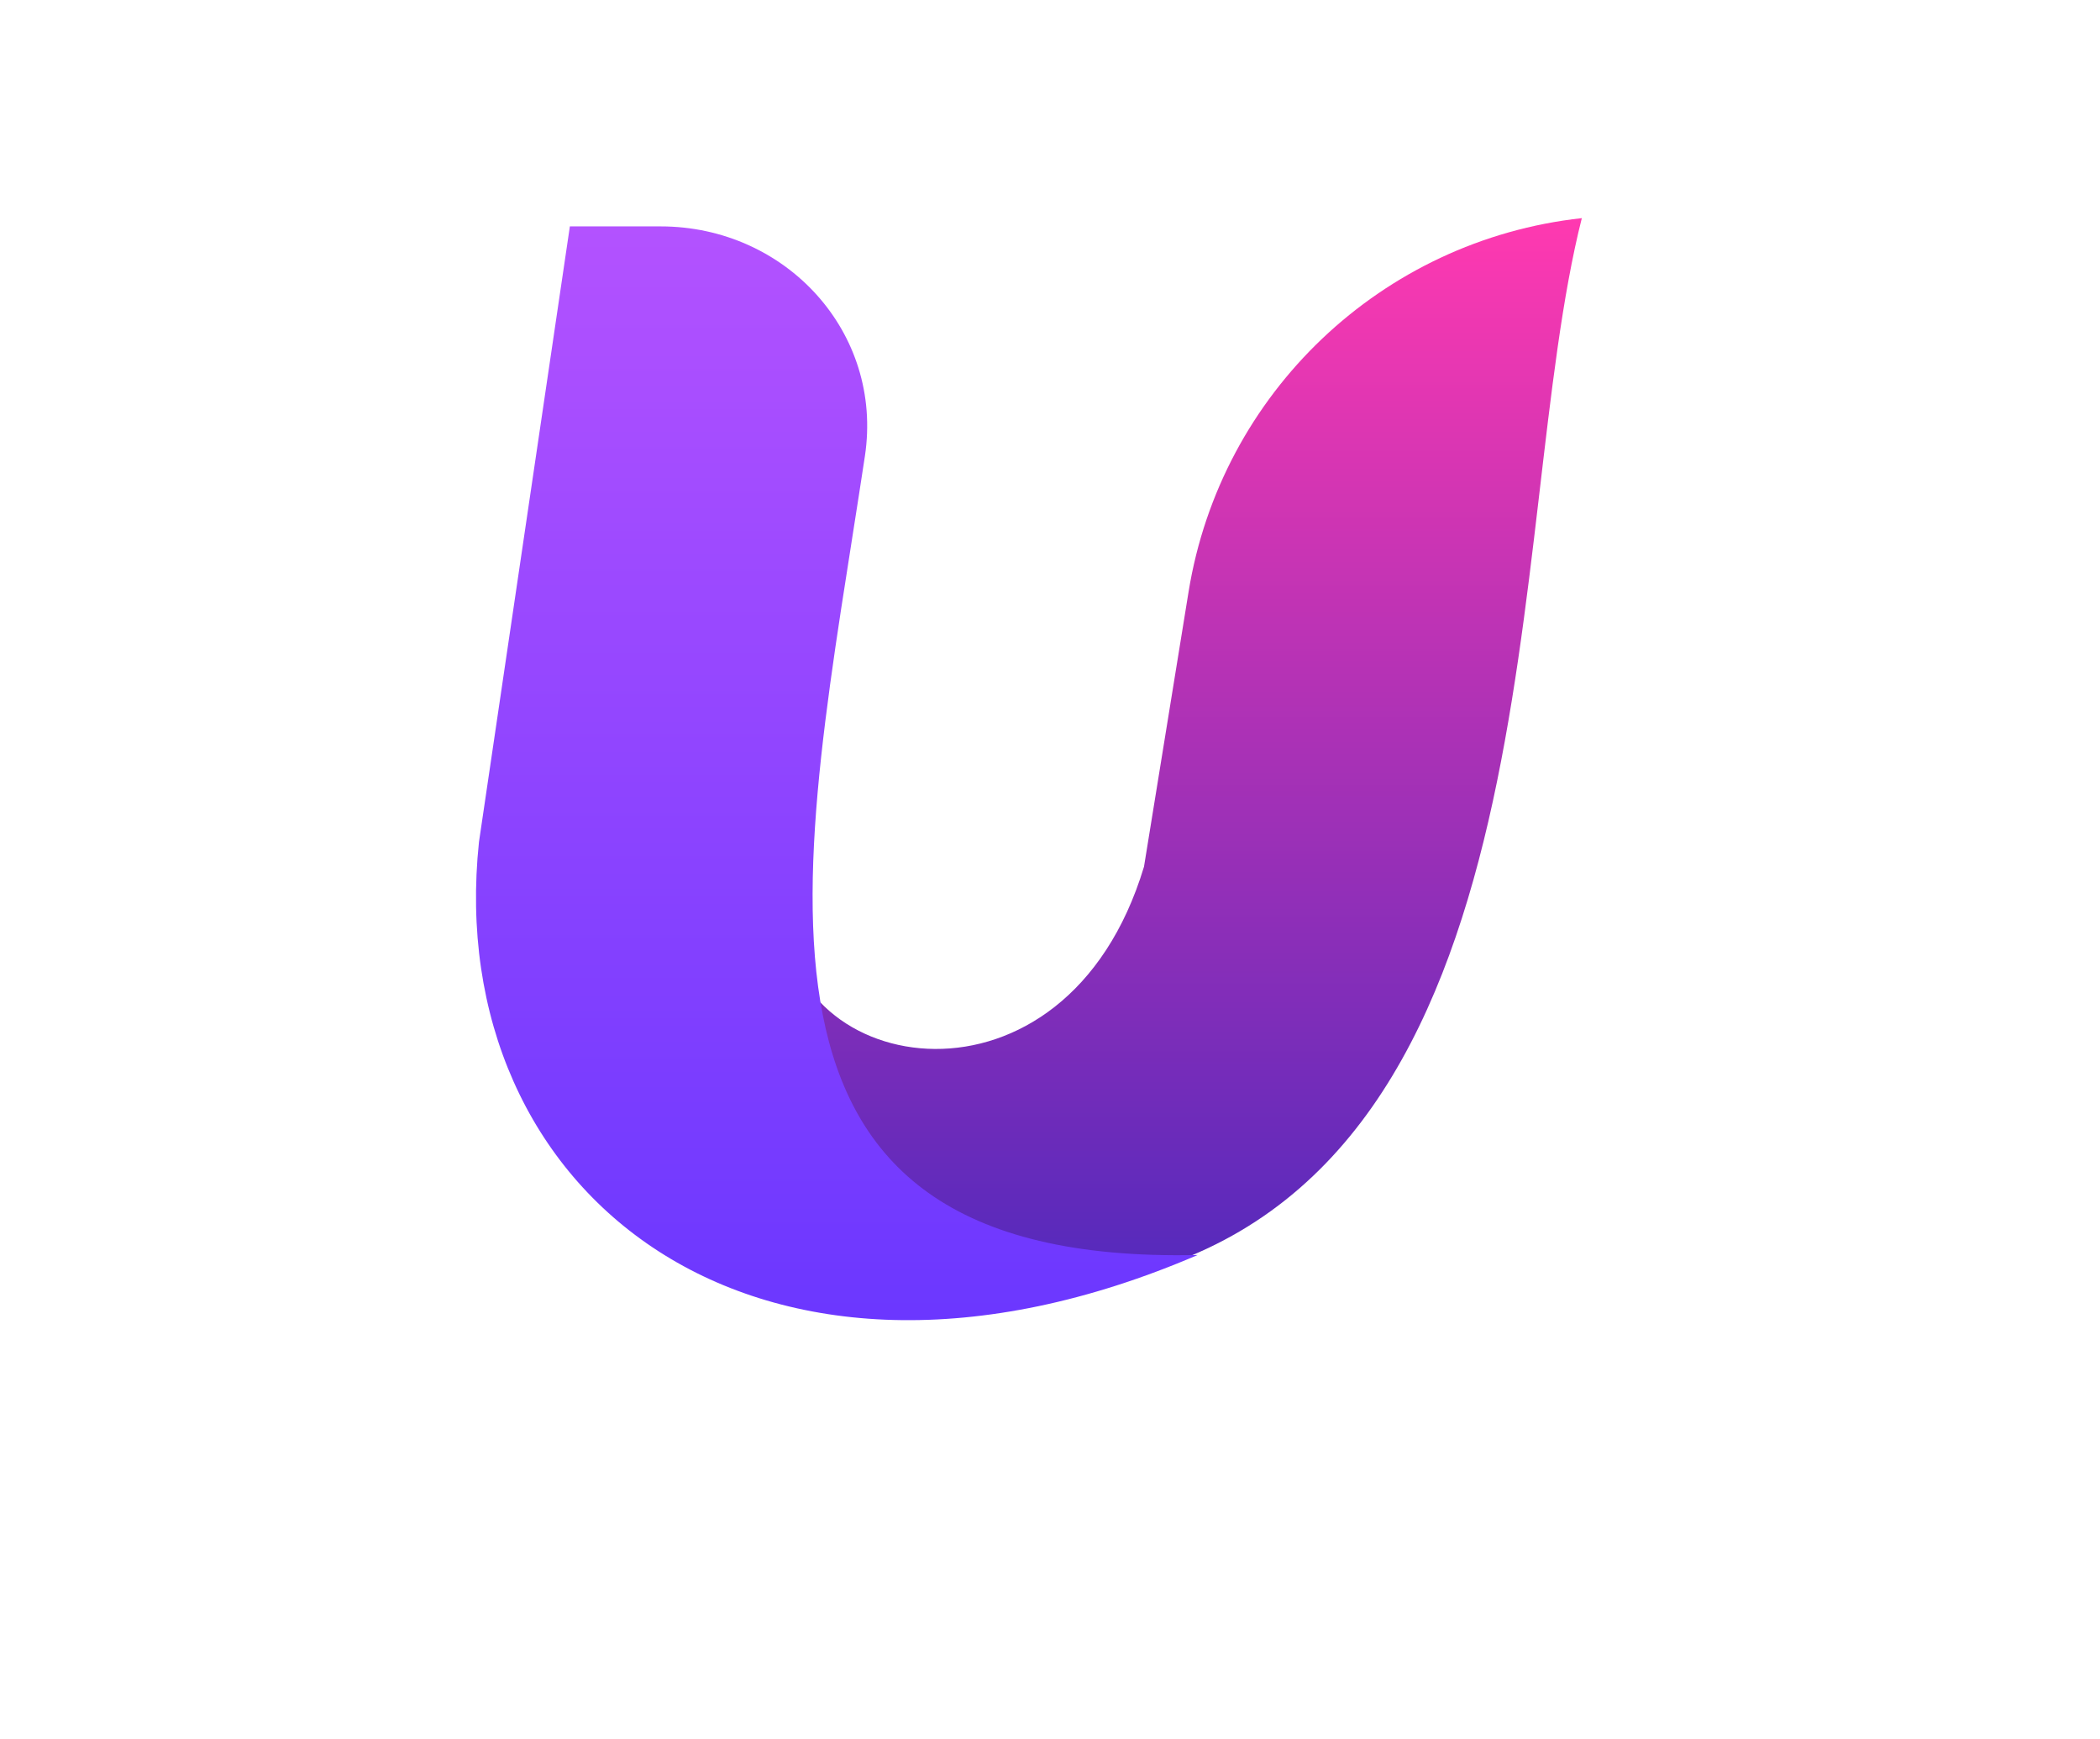 <svg width="337" height="279" viewBox="0 0 337 279" fill="none" xmlns="http://www.w3.org/2000/svg">
<g filter="url(#filter0_d_440_206)">
<path d="M215.74 139.065C203.147 180.824 158.074 172.87 158.074 146.357C145.877 204.155 190.111 209.326 213.752 204.686C282.687 186.789 273.407 84.713 286.001 35.001C253.885 38.526 228.068 63.048 222.896 94.94L215.74 139.065Z" stroke="white" stroke-opacity="0.19" stroke-width="4.025"/>
<path d="M138.172 36.327H123.606L109.021 135.089C103.058 191.429 153.434 231.862 224.356 201.372C145.176 203.161 160.91 139.661 170.951 73.195C173.951 53.335 158.258 36.327 138.172 36.327Z" stroke="white" stroke-opacity="0.19" stroke-width="4.025"/>
</g>
<g filter="url(#filter1_d_440_206)">
<path d="M158.198 139.064C145.604 180.823 100.532 172.869 100.531 146.355C88.335 204.154 132.568 209.324 156.21 204.684C225.144 186.788 215.865 84.712 228.458 35C196.342 38.525 170.525 63.046 165.353 94.939L158.198 139.064Z" stroke="white" stroke-opacity="0.19" stroke-width="4.025"/>
<path d="M80.629 36.327H66.063L51.479 135.089C45.516 191.429 95.891 231.862 166.814 201.372C87.633 203.161 103.368 139.661 113.408 73.195C116.408 53.335 100.715 36.327 80.629 36.327Z" stroke="white" stroke-opacity="0.19" stroke-width="4.025"/>
</g>
<path d="M183.585 139.065C170.992 180.824 125.92 172.87 125.919 146.357C113.722 204.155 157.956 209.326 181.598 204.686C250.532 186.789 241.252 84.713 253.846 35.001C221.73 38.526 195.913 63.048 190.741 94.94L183.585 139.065Z" fill="url(#paint0_linear_440_206)"/>
<path d="M106.016 36.327H91.45L76.865 135.089C70.902 191.429 121.278 231.862 192.201 201.372C113.02 203.161 128.754 139.661 138.795 73.195C141.795 53.335 126.102 36.327 106.016 36.327Z" fill="url(#paint1_linear_440_206)"/>
<defs>
<filter id="filter0_d_440_206" x="58.23" y="0.8" width="278.023" height="277.445" filterUnits="userSpaceOnUse" color-interpolation-filters="sRGB">
<feFlood flood-opacity="0" result="BackgroundImageFix"/>
<feColorMatrix in="SourceAlpha" type="matrix" values="0 0 0 0 0 0 0 0 0 0 0 0 0 0 0 0 0 0 127 0" result="hardAlpha"/>
<feOffset dy="16.1"/>
<feGaussianBlur stdDeviation="24.15"/>
<feComposite in2="hardAlpha" operator="out"/>
<feColorMatrix type="matrix" values="0 0 0 0 0 0 0 0 0 0 0 0 0 0 0 0 0 0 0.4 0"/>
<feBlend mode="normal" in2="BackgroundImageFix" result="effect1_dropShadow_440_206"/>
<feBlend mode="normal" in="SourceGraphic" in2="effect1_dropShadow_440_206" result="shape"/>
</filter>
<filter id="filter1_d_440_206" x="0.687" y="0.799" width="278.023" height="277.446" filterUnits="userSpaceOnUse" color-interpolation-filters="sRGB">
<feFlood flood-opacity="0" result="BackgroundImageFix"/>
<feColorMatrix in="SourceAlpha" type="matrix" values="0 0 0 0 0 0 0 0 0 0 0 0 0 0 0 0 0 0 127 0" result="hardAlpha"/>
<feOffset dy="16.1"/>
<feGaussianBlur stdDeviation="24.15"/>
<feComposite in2="hardAlpha" operator="out"/>
<feColorMatrix type="matrix" values="0 0 0 0 0 0 0 0 0 0 0 0 0 0 0 0 0 0 0.4 0"/>
<feBlend mode="normal" in2="BackgroundImageFix" result="effect1_dropShadow_440_206"/>
<feBlend mode="normal" in="SourceGraphic" in2="effect1_dropShadow_440_206" result="shape"/>
</filter>
<linearGradient id="paint0_linear_440_206" x1="188.839" y1="35.001" x2="188.839" y2="205.991" gradientUnits="userSpaceOnUse">
<stop stop-color="#FF39B0"/>
<stop offset="1" stop-color="#5329BC"/>
</linearGradient>
<linearGradient id="paint1_linear_440_206" x1="128.997" y1="36.327" x2="128.997" y2="212.3" gradientUnits="userSpaceOnUse">
<stop stop-color="#B352FF"/>
<stop offset="1" stop-color="#6B37FF"/>
</linearGradient>
</defs>
</svg>
